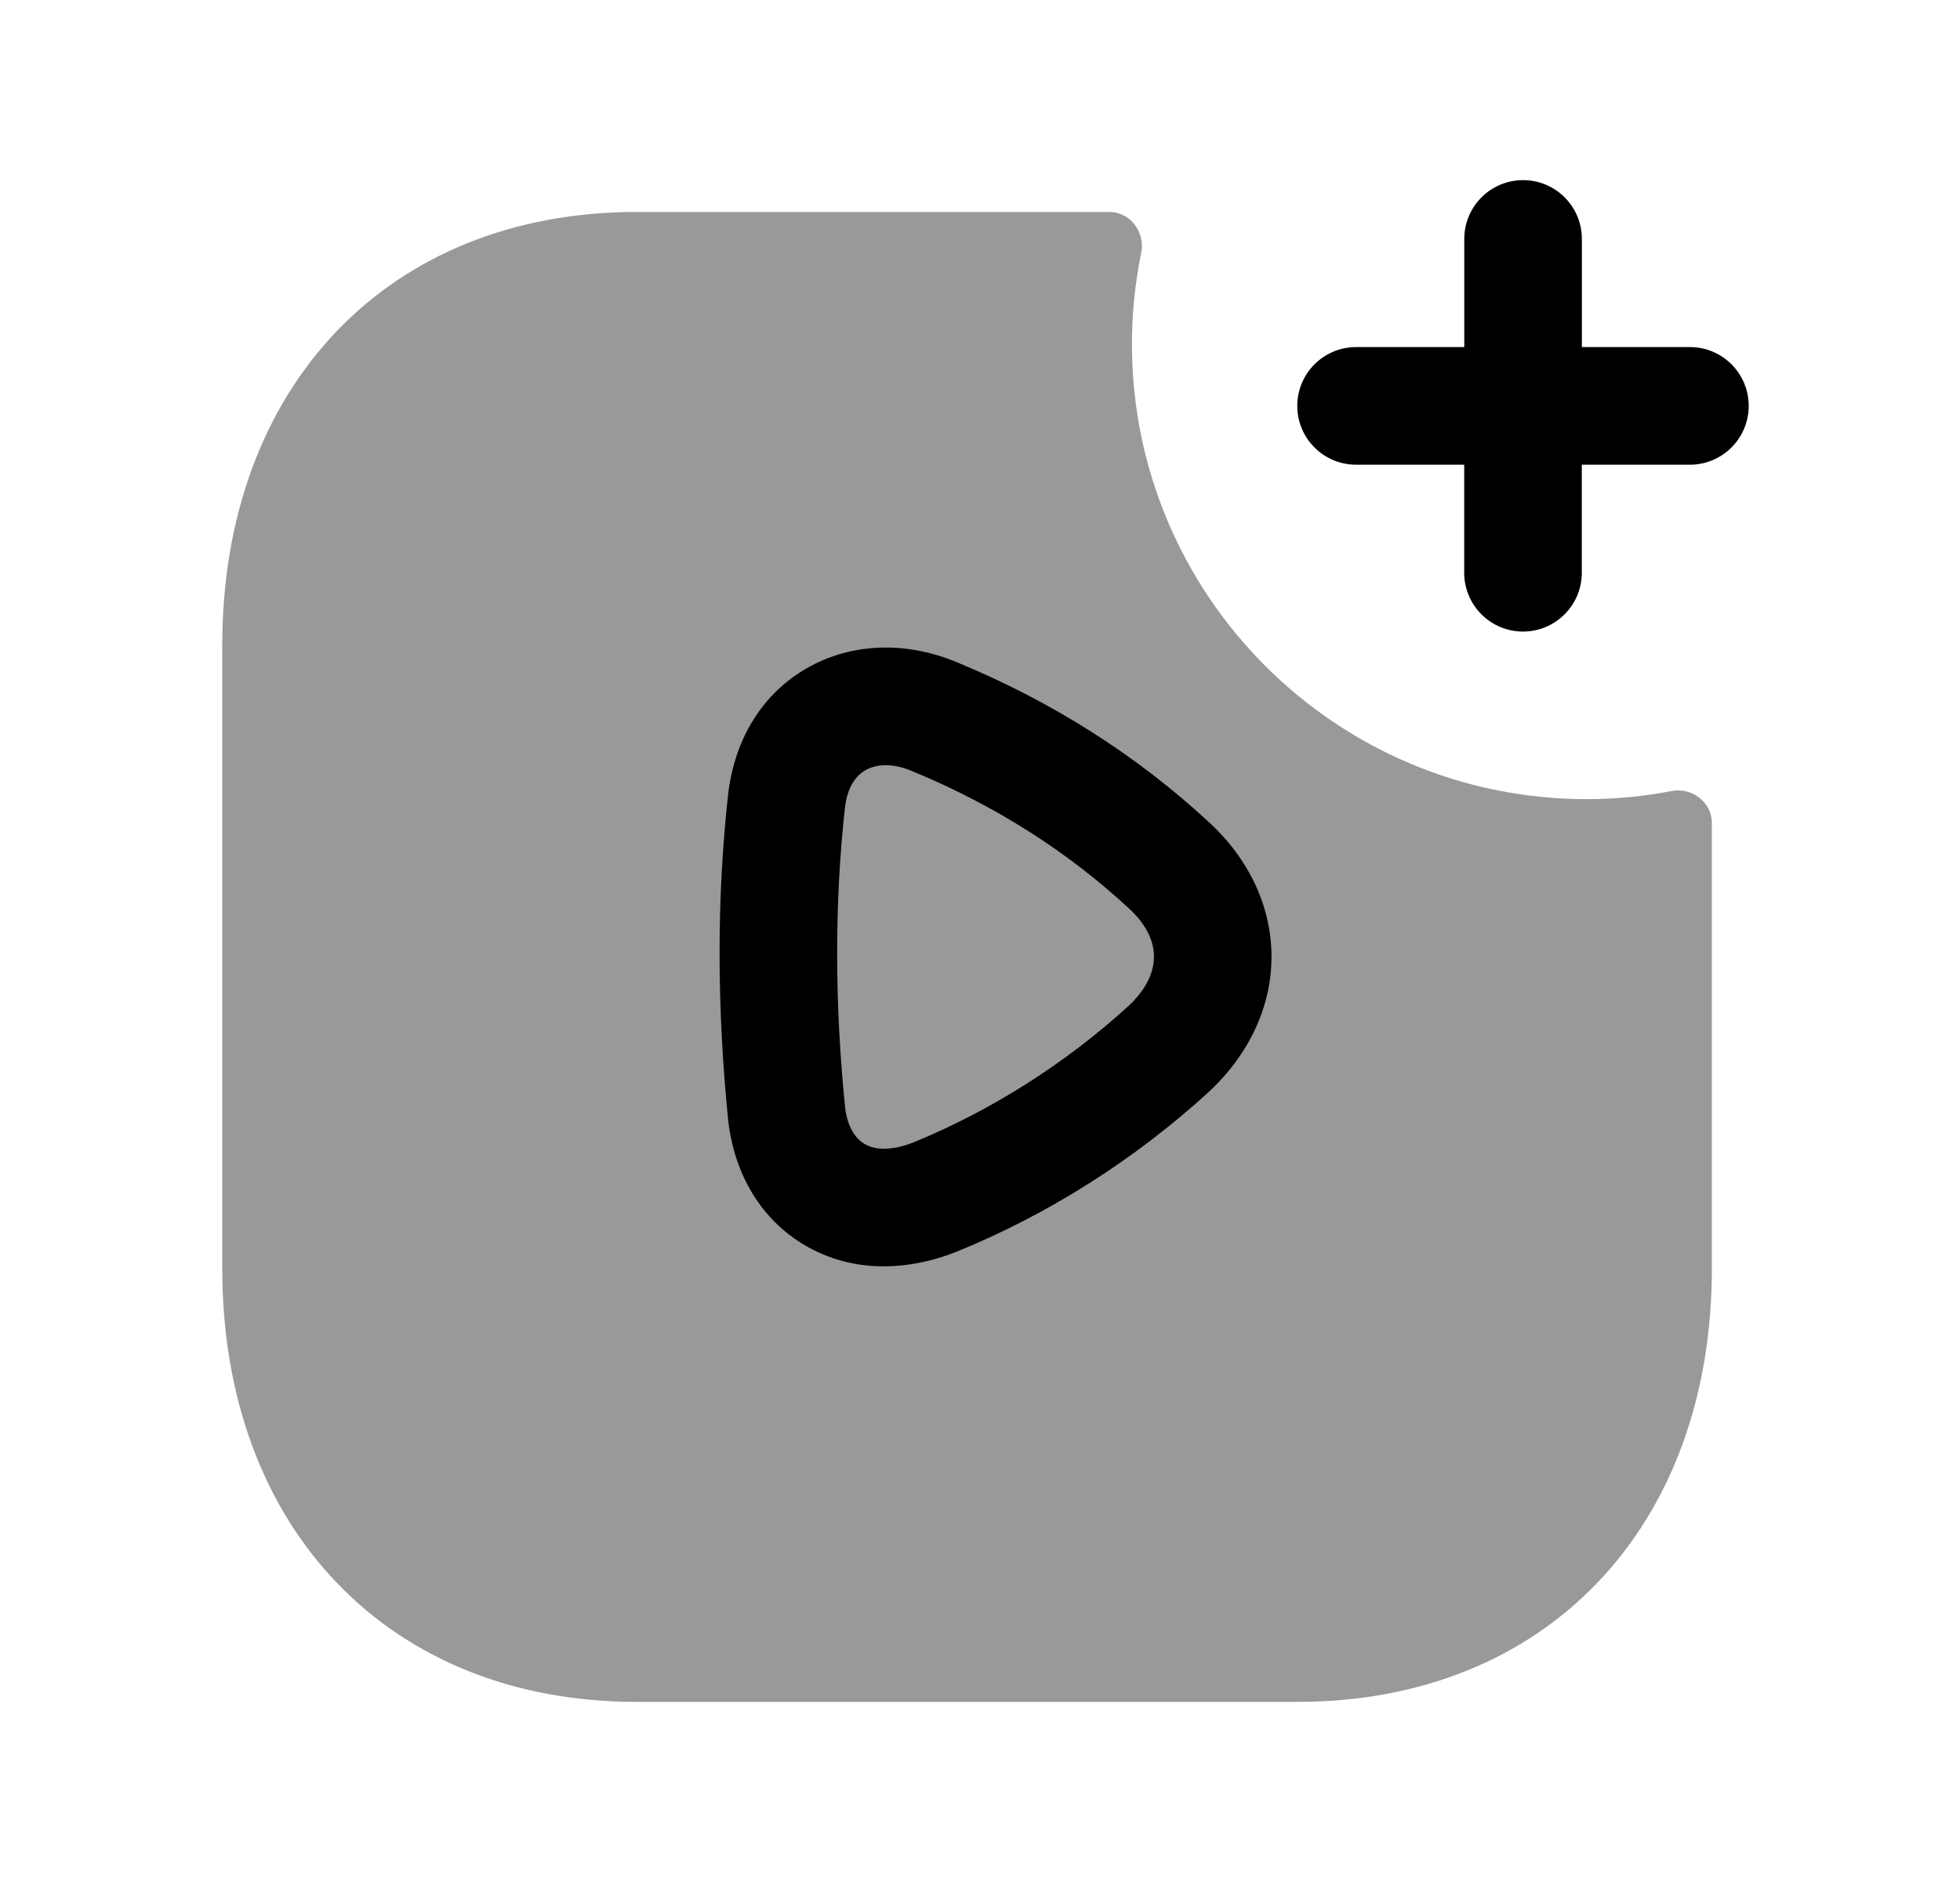 <svg width="25" height="24" viewBox="0 0 25 24" fill="none" xmlns="http://www.w3.org/2000/svg">
<path opacity="0.4" fill-rule="evenodd" clip-rule="evenodd" d="M14.438 4.387C14.438 3.989 14.479 3.601 14.556 3.225C14.61 2.962 14.418 2.703 14.15 2.703H8.118C4.958 2.703 2.835 4.924 2.835 8.229V16.177C2.835 19.483 4.958 21.703 8.118 21.703H16.552C19.712 21.703 21.835 19.483 21.835 16.177V10.495C21.835 10.229 21.581 10.037 21.32 10.088C20.97 10.155 20.61 10.191 20.241 10.191C17.036 10.191 14.438 7.593 14.438 4.387Z" fill="black"/>
<path fill-rule="evenodd" clip-rule="evenodd" d="M21.555 4.426H20.177V3.047C20.177 2.633 19.841 2.297 19.427 2.297C19.013 2.297 18.677 2.633 18.677 3.047V4.426H17.297C16.883 4.426 16.547 4.762 16.547 5.176C16.547 5.591 16.883 5.926 17.297 5.926H18.676V7.304C18.676 7.718 19.012 8.054 19.426 8.054C19.84 8.054 20.176 7.718 20.176 7.304V5.926H21.555C21.969 5.926 22.305 5.59 22.305 5.176C22.305 4.762 21.969 4.426 21.555 4.426Z" fill="black"/>
<path fill-rule="evenodd" clip-rule="evenodd" d="M15.415 13.927C15.415 13.927 15.412 13.929 15.411 13.931C14.472 14.789 13.363 15.49 12.205 15.961C11.889 16.087 11.574 16.149 11.273 16.149C10.91 16.149 10.566 16.058 10.261 15.877C9.72 15.557 9.375 14.999 9.29 14.305C9.141 12.84 9.141 11.432 9.29 10.105C9.381 9.397 9.737 8.839 10.293 8.52C10.859 8.197 11.559 8.171 12.216 8.45C13.419 8.947 14.497 9.631 15.414 10.479C15.929 10.949 16.216 11.559 16.218 12.193C16.221 12.828 15.936 13.444 15.415 13.927ZM11.298 9.758C11.403 9.758 11.518 9.784 11.636 9.834C12.681 10.266 13.61 10.853 14.399 11.584C14.544 11.716 14.718 11.931 14.719 12.198C14.719 12.468 14.545 12.688 14.397 12.826C13.588 13.564 12.635 14.167 11.646 14.57C11.394 14.669 11.175 14.676 11.026 14.587C10.848 14.482 10.795 14.251 10.781 14.138C10.644 12.794 10.644 11.493 10.779 10.285C10.799 10.13 10.86 9.925 11.039 9.822C11.113 9.78 11.201 9.758 11.298 9.758Z" fill="black"/>
</svg>